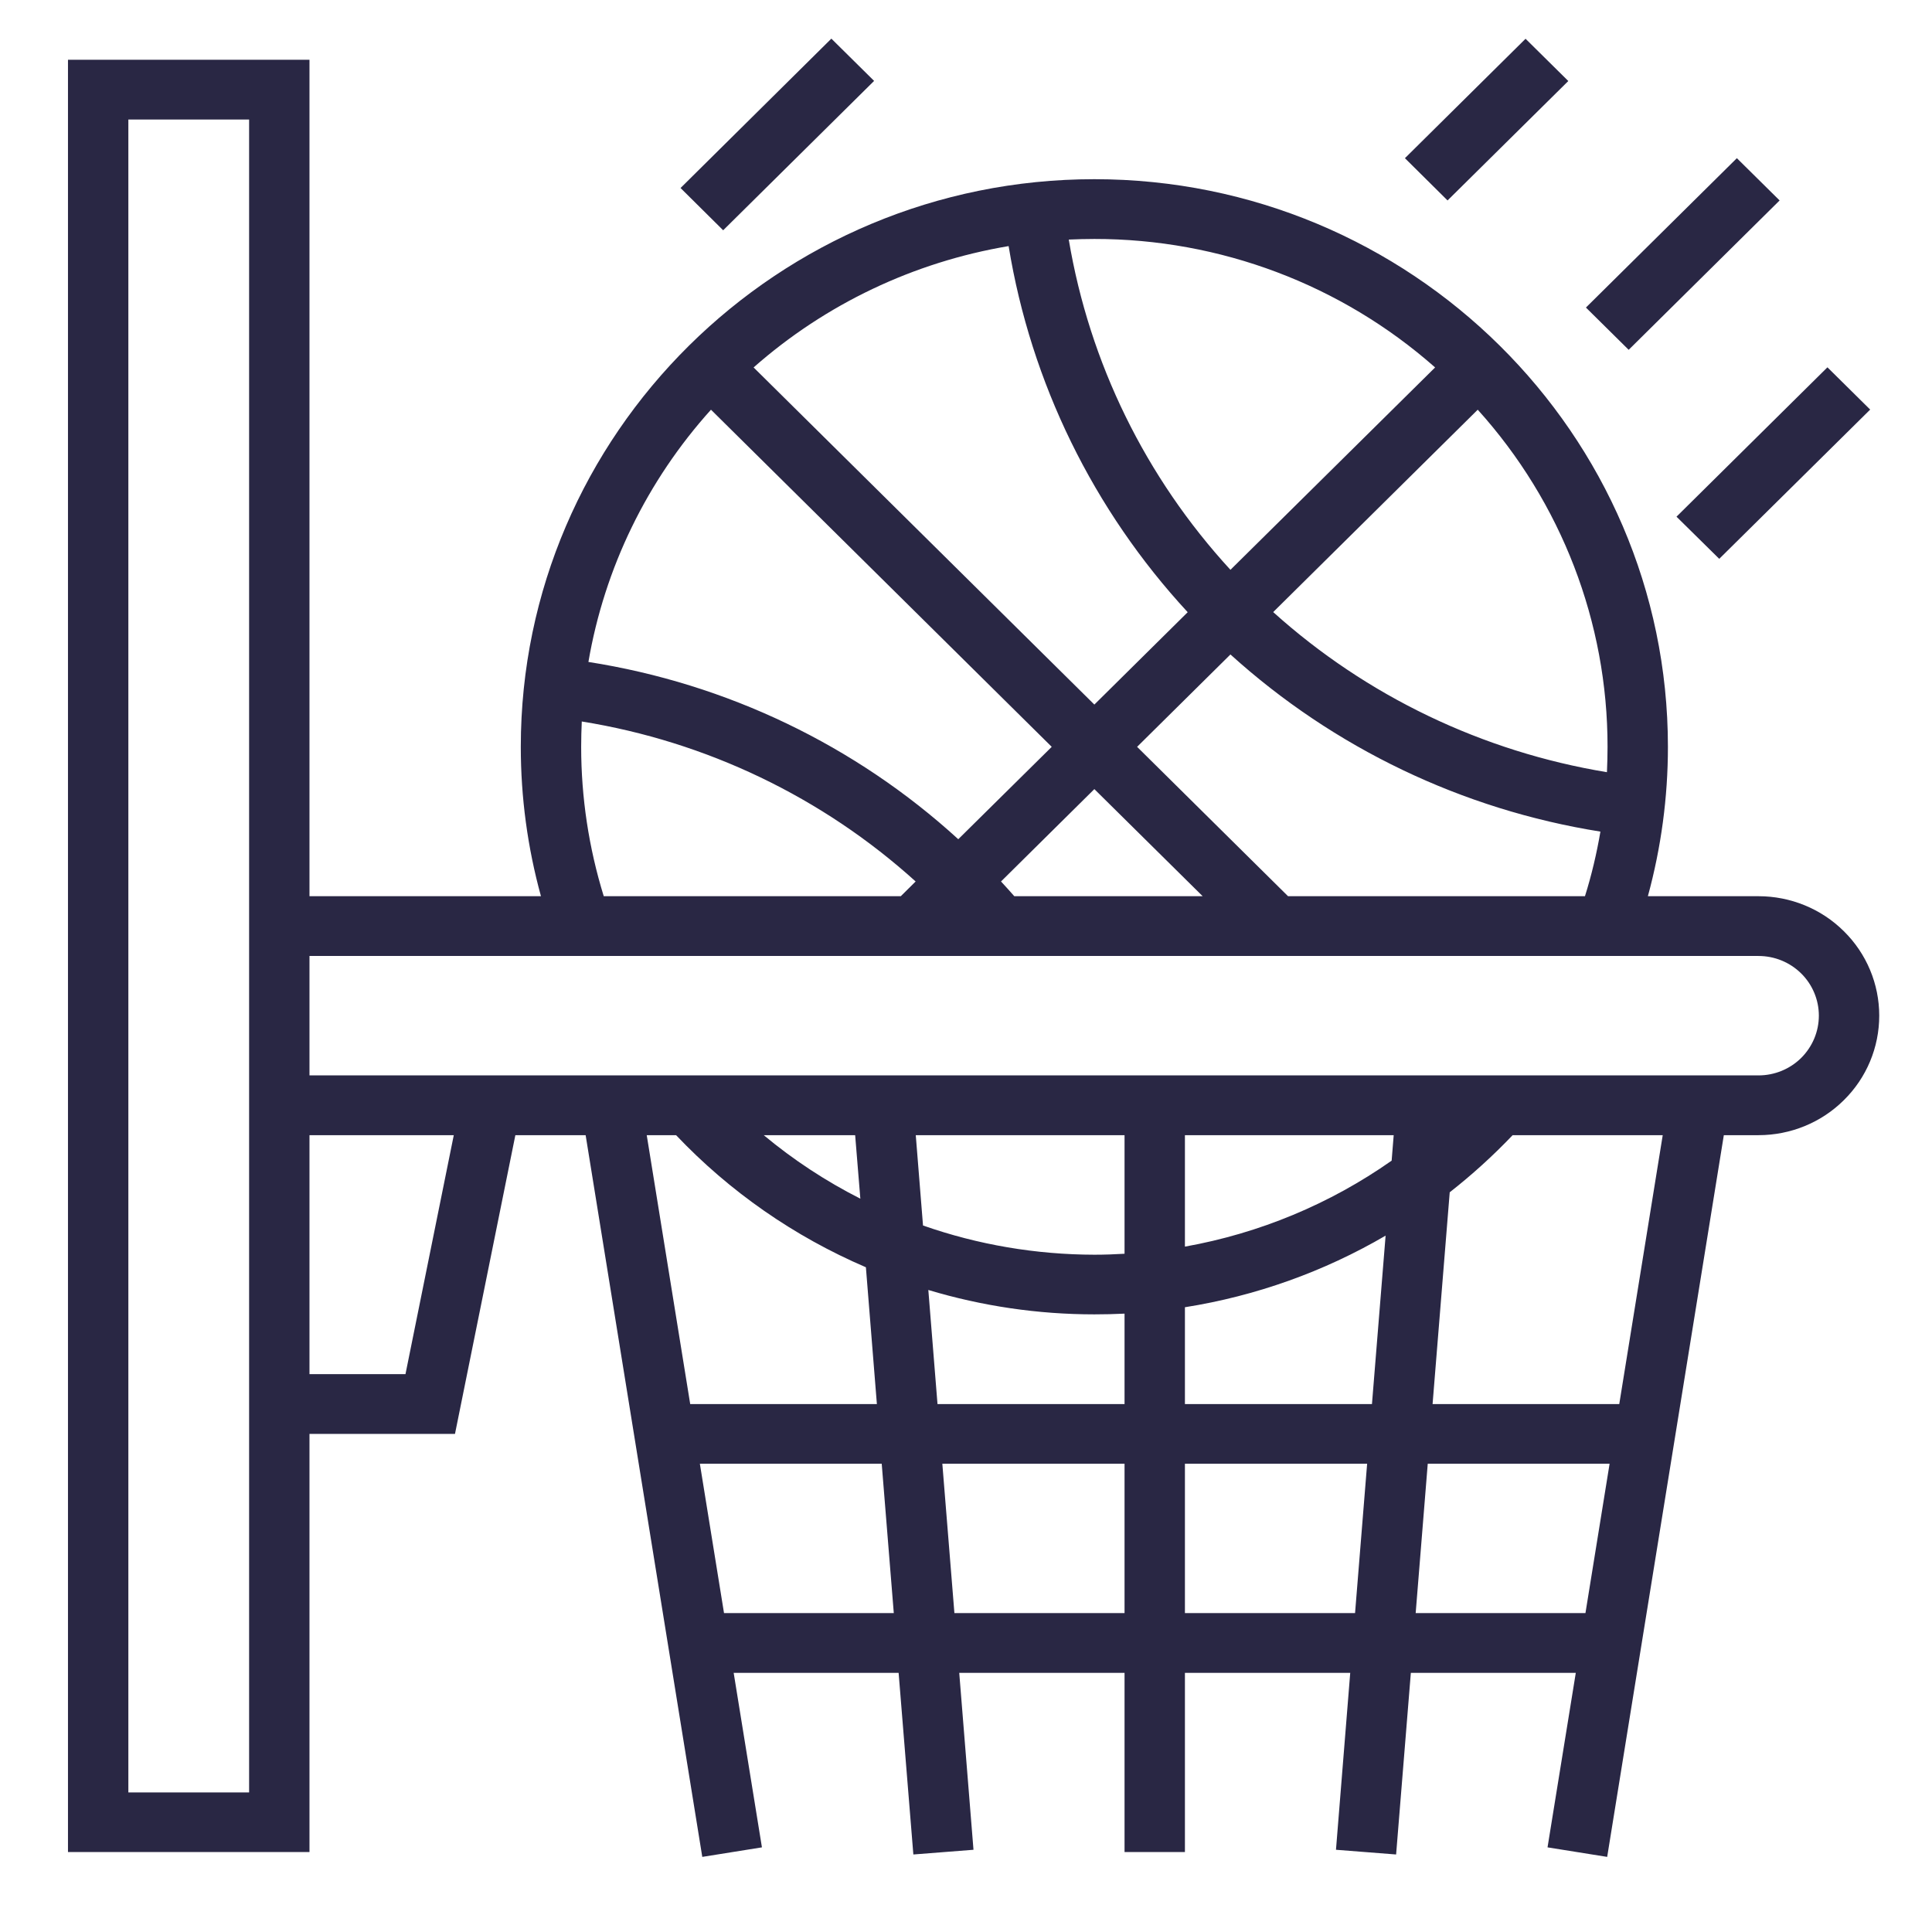 <svg width="16" height="16" viewBox="0 0 16 16" fill="none" xmlns="http://www.w3.org/2000/svg">
<path d="M14.563 7.422H13.647C13.757 7.019 13.813 6.603 13.813 6.185C13.813 3.593 11.682 1.484 9.063 1.484C6.444 1.484 4.313 3.593 4.313 6.185C4.313 6.603 4.369 7.019 4.48 7.422H2.563V0.495H0.563V15.338H2.563V11.875H3.768L4.268 9.401H4.85L5.816 15.378L6.31 15.299L6.076 13.854H7.442L7.564 15.358L8.062 15.319L7.944 13.854H9.313V15.338H9.813V13.854H11.182L11.064 15.319L11.562 15.358L11.684 13.854H13.05L12.816 15.299L13.31 15.378L14.276 9.401H14.563C14.828 9.401 15.083 9.297 15.27 9.111C15.458 8.926 15.563 8.674 15.563 8.411C15.563 8.149 15.458 7.897 15.27 7.712C15.083 7.526 14.828 7.422 14.563 7.422ZM2.063 14.844H1.063V0.99H2.063V14.844ZM13.313 6.185C13.313 6.255 13.311 6.325 13.308 6.395C12.277 6.225 11.317 5.765 10.544 5.069L12.238 3.393C12.931 4.161 13.314 5.155 13.313 6.185ZM9.417 6.185L10.19 5.42C11.045 6.194 12.11 6.705 13.254 6.887C13.223 7.068 13.181 7.247 13.126 7.422H10.667L9.417 6.185ZM9.96 7.422H8.4C8.364 7.381 8.327 7.34 8.29 7.3L9.063 6.535L9.96 7.422ZM9.063 1.979C10.104 1.978 11.108 2.357 11.885 3.043L10.19 4.719C9.487 3.954 9.022 3.005 8.851 1.984C8.921 1.981 8.992 1.979 9.063 1.979ZM8.353 2.038C8.538 3.17 9.054 4.224 9.836 5.07L9.063 5.835L6.241 3.043C6.836 2.518 7.568 2.17 8.353 2.038ZM5.888 3.393L8.71 6.185L7.936 6.95C7.084 6.172 6.018 5.661 4.873 5.482C5.006 4.705 5.358 3.981 5.888 3.393ZM4.818 5.975C5.85 6.141 6.811 6.602 7.583 7.3L7.46 7.422H5C4.876 7.021 4.813 6.604 4.813 6.185C4.813 6.114 4.815 6.044 4.818 5.975ZM3.358 11.38H2.563V9.401H3.758L3.358 11.38ZM5.356 9.401H5.599C6.042 9.868 6.577 10.24 7.171 10.495L7.262 11.628H5.716L5.356 9.401ZM6.325 9.401H7.082L7.125 9.927C6.839 9.782 6.571 9.606 6.325 9.401ZM5.996 13.359L5.796 12.122H7.302L7.402 13.359H5.996ZM9.313 13.359H7.904L7.804 12.122H9.313V13.359ZM9.313 11.628H7.764L7.688 10.683C8.134 10.817 8.597 10.885 9.063 10.885C9.147 10.885 9.23 10.883 9.313 10.879V11.628ZM9.313 10.383C9.23 10.388 9.147 10.391 9.063 10.391C8.58 10.39 8.1 10.309 7.644 10.149L7.584 9.401H9.313V10.383ZM11.222 13.359H9.813V12.122H11.322L11.222 13.359ZM11.362 11.628H9.813V10.826C10.4 10.733 10.963 10.532 11.475 10.233L11.362 11.628ZM11.525 9.612C11.014 9.971 10.43 10.214 9.813 10.324V9.401H11.542L11.525 9.612ZM13.13 13.359H11.724L11.824 12.122H13.33L13.13 13.359ZM13.41 11.628H11.864L12.006 9.874C12.191 9.729 12.365 9.571 12.527 9.401H13.77L13.41 11.628ZM14.563 8.906H2.563V7.917H14.563C14.696 7.917 14.823 7.969 14.917 8.062C15.01 8.154 15.063 8.28 15.063 8.411C15.063 8.543 15.01 8.668 14.917 8.761C14.823 8.854 14.696 8.906 14.563 8.906Z" fill="#292744"/>
<path d="M13.884 4.279L15.134 3.042L15.488 3.392L14.238 4.628L13.884 4.279Z" fill="#292744"/>
<path d="M13.134 2.547L14.384 1.31L14.738 1.66L13.488 2.897L13.134 2.547Z" fill="#292744"/>
<path d="M11.635 1.31L12.634 0.321L12.988 0.671L11.988 1.66L11.635 1.31Z" fill="#292744"/>
<path d="M5.636 1.557L6.885 0.32L7.239 0.67L5.989 1.907L5.636 1.557Z" fill="#292744"/>
</svg>
